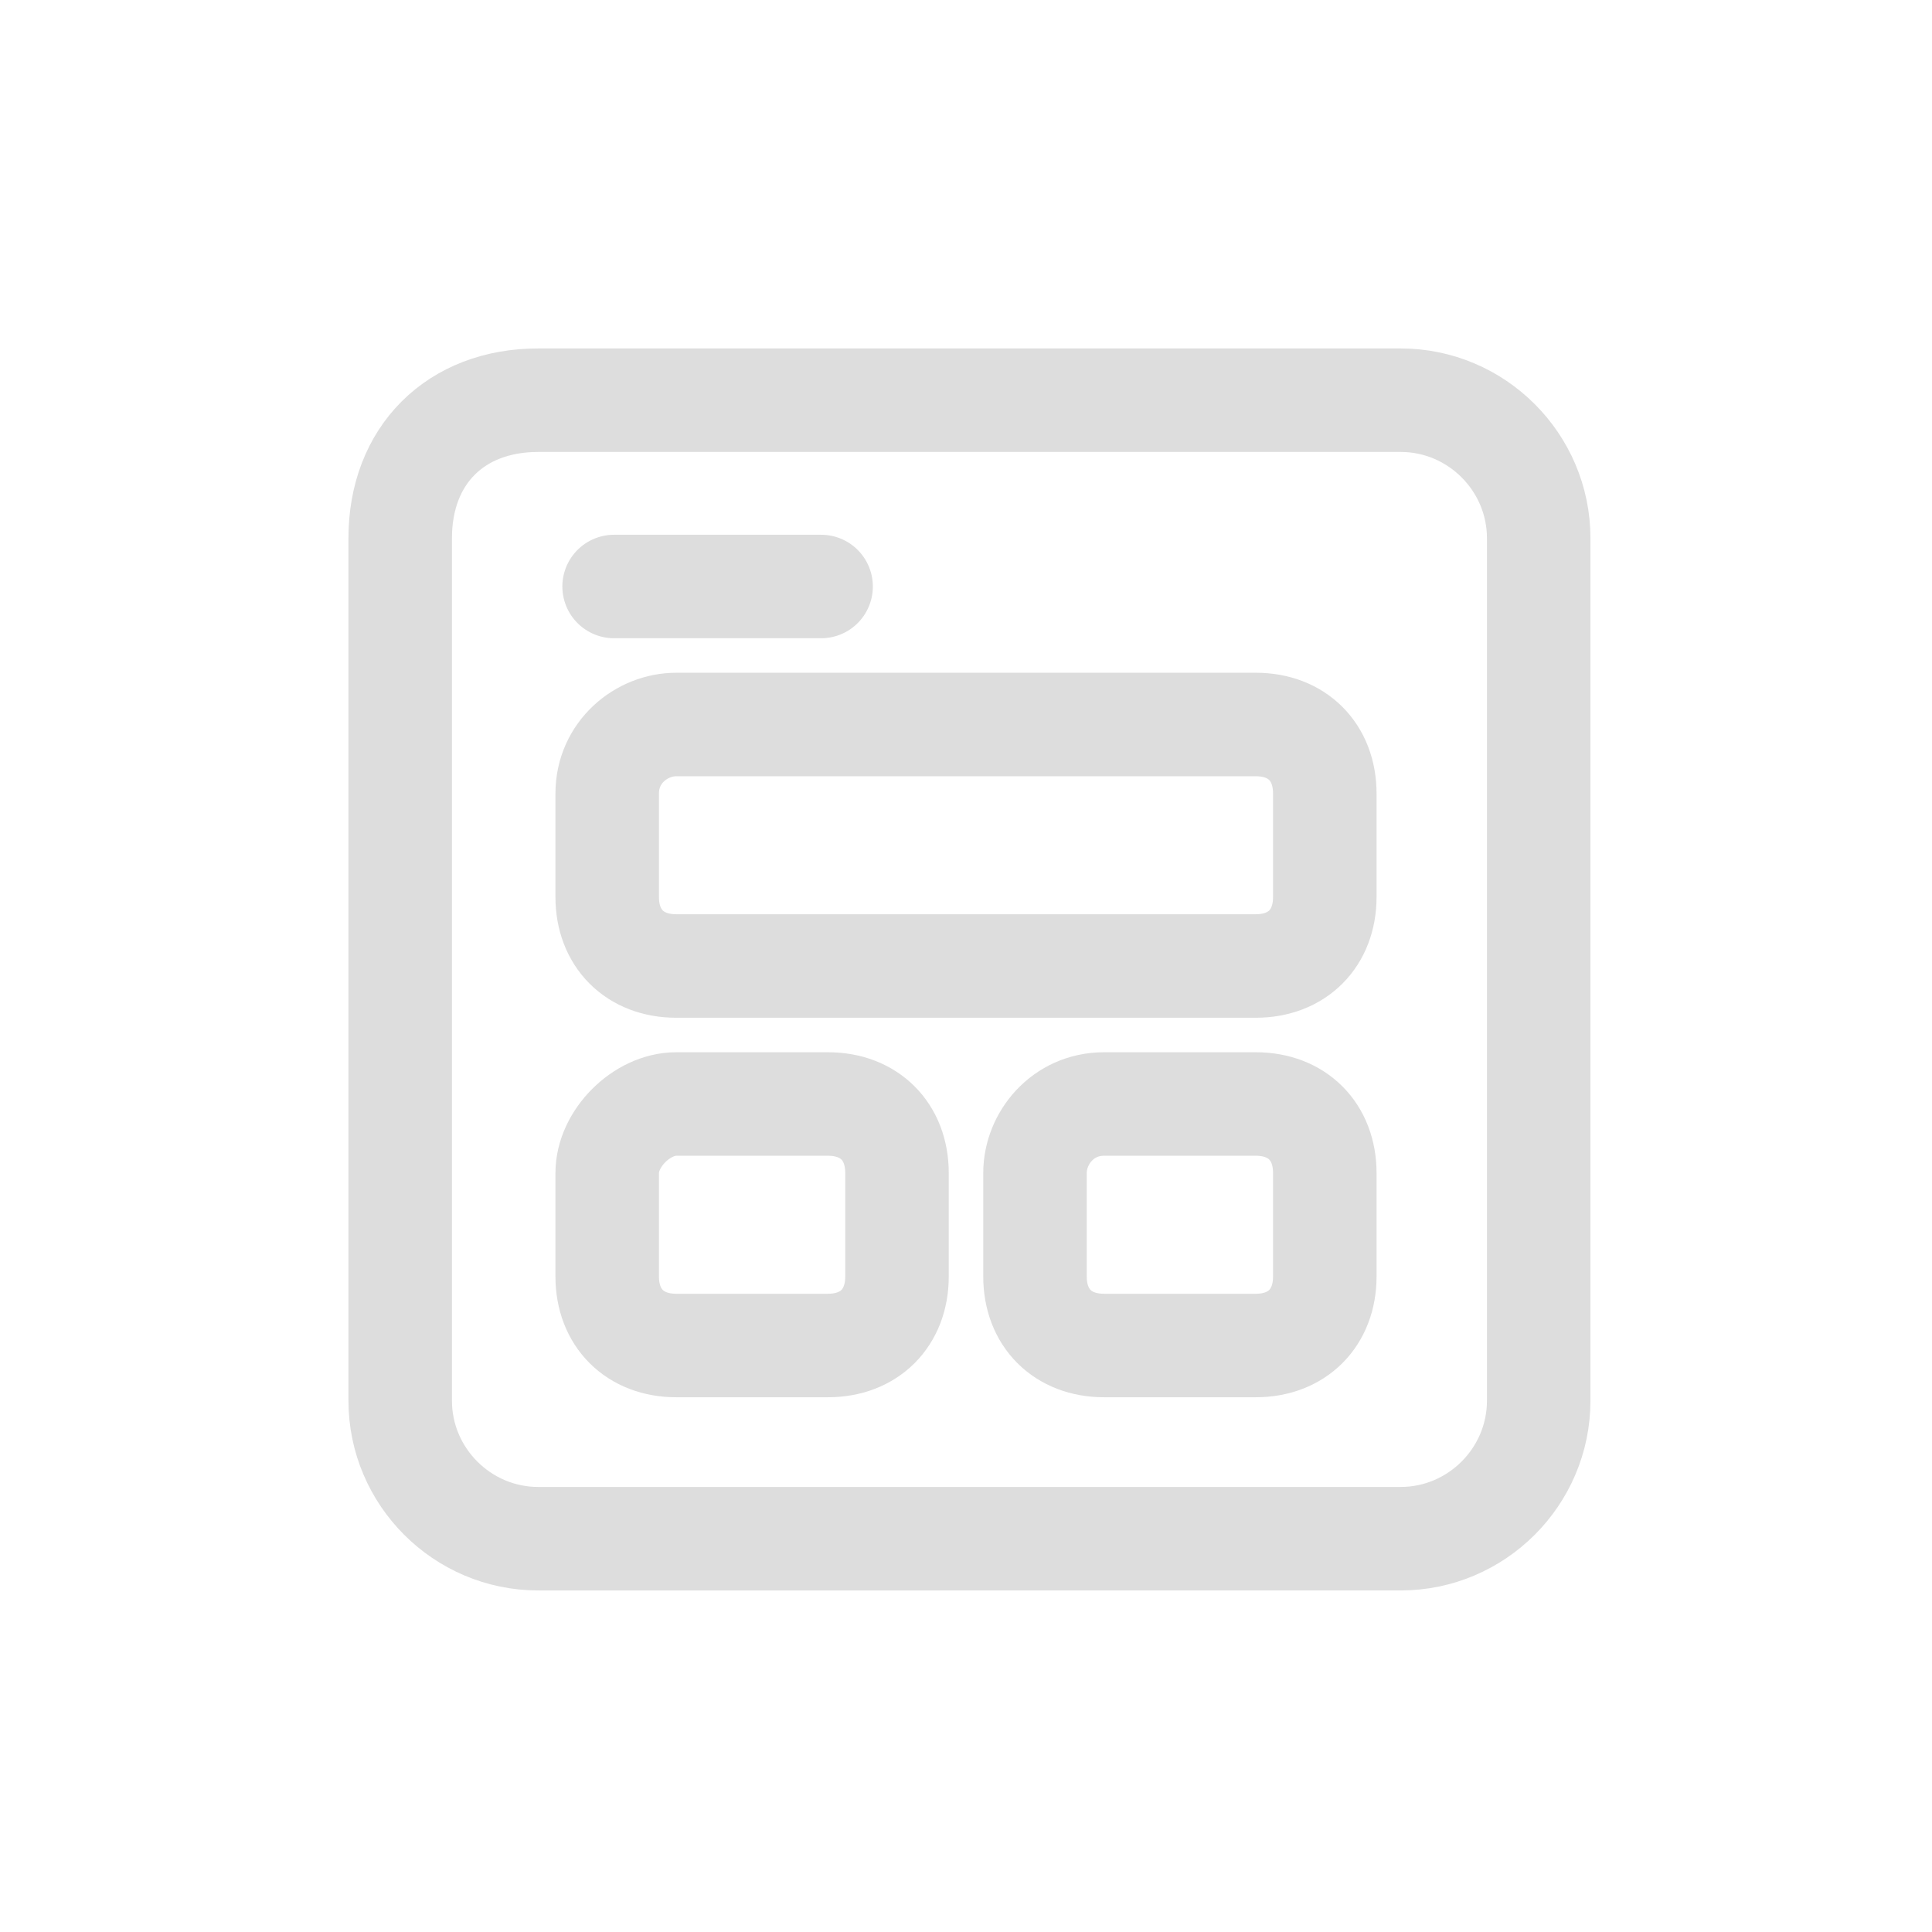 <?xml version="1.0" encoding="utf-8"?>
<!-- Generator: Adobe Illustrator 27.9.0, SVG Export Plug-In . SVG Version: 6.00 Build 0)  -->
<svg version="1.1" id="Layer_1" xmlns="http://www.w3.org/2000/svg" xmlns:xlink="http://www.w3.org/1999/xlink" x="0px" y="0px"
	 viewBox="0 0 28 28" style="enable-background:new 0 0 28 28;" xml:space="preserve">
<style type="text/css">
	.st0{fill:none;stroke:#DDDDDD;stroke-width:1.5;}
	.st1{display:none;fill:none;stroke:#DDDDDD;stroke-width:1.5;stroke-linecap:square;}
	.st2{display:none;fill:none;stroke:#DDDDDD;stroke-width:1.5;stroke-linecap:round;}
	.st3{fill:none;stroke:#DDDDDD;stroke-width:1.5;stroke-linecap:round;}
</style>
<g>
	<path class="st0" d="M7.8,5.8h12.5c1.1,0,2,0.9,2,2v12.5c0,1.1-0.9,2-2,2H7.8c-1.1,0-2-0.9-2-2V7.8C5.8,6.6,6.6,5.8,7.8,5.8z"/>
	<line class="st1" x1="6" y1="16" x2="21" y2="16"/>
	<line class="st2" x1="9.5" y1="19" x2="11.5" y2="19"/>
	<line class="st3" x1="8.9" y1="8.5" x2="11.9" y2="8.5"/>
	<path class="st3" d="M9.8,10.5h8.4c0.6,0,1,0.4,1,1V13c0,0.6-0.4,1-1,1H9.8c-0.6,0-1-0.4-1-1v-1.5C8.8,10.9,9.3,10.5,9.8,10.5z"/>
	<path class="st3" d="M9.8,16H12c0.6,0,1,0.4,1,1v1.5c0,0.6-0.4,1-1,1H9.8c-0.6,0-1-0.4-1-1V17C8.8,16.5,9.3,16,9.8,16z"/>
	<path class="st3" d="M16,16h2.2c0.6,0,1,0.4,1,1v1.5c0,0.6-0.4,1-1,1H16c-0.6,0-1-0.4-1-1V17C15,16.5,15.4,16,16,16z"/>
</g>
</svg>
